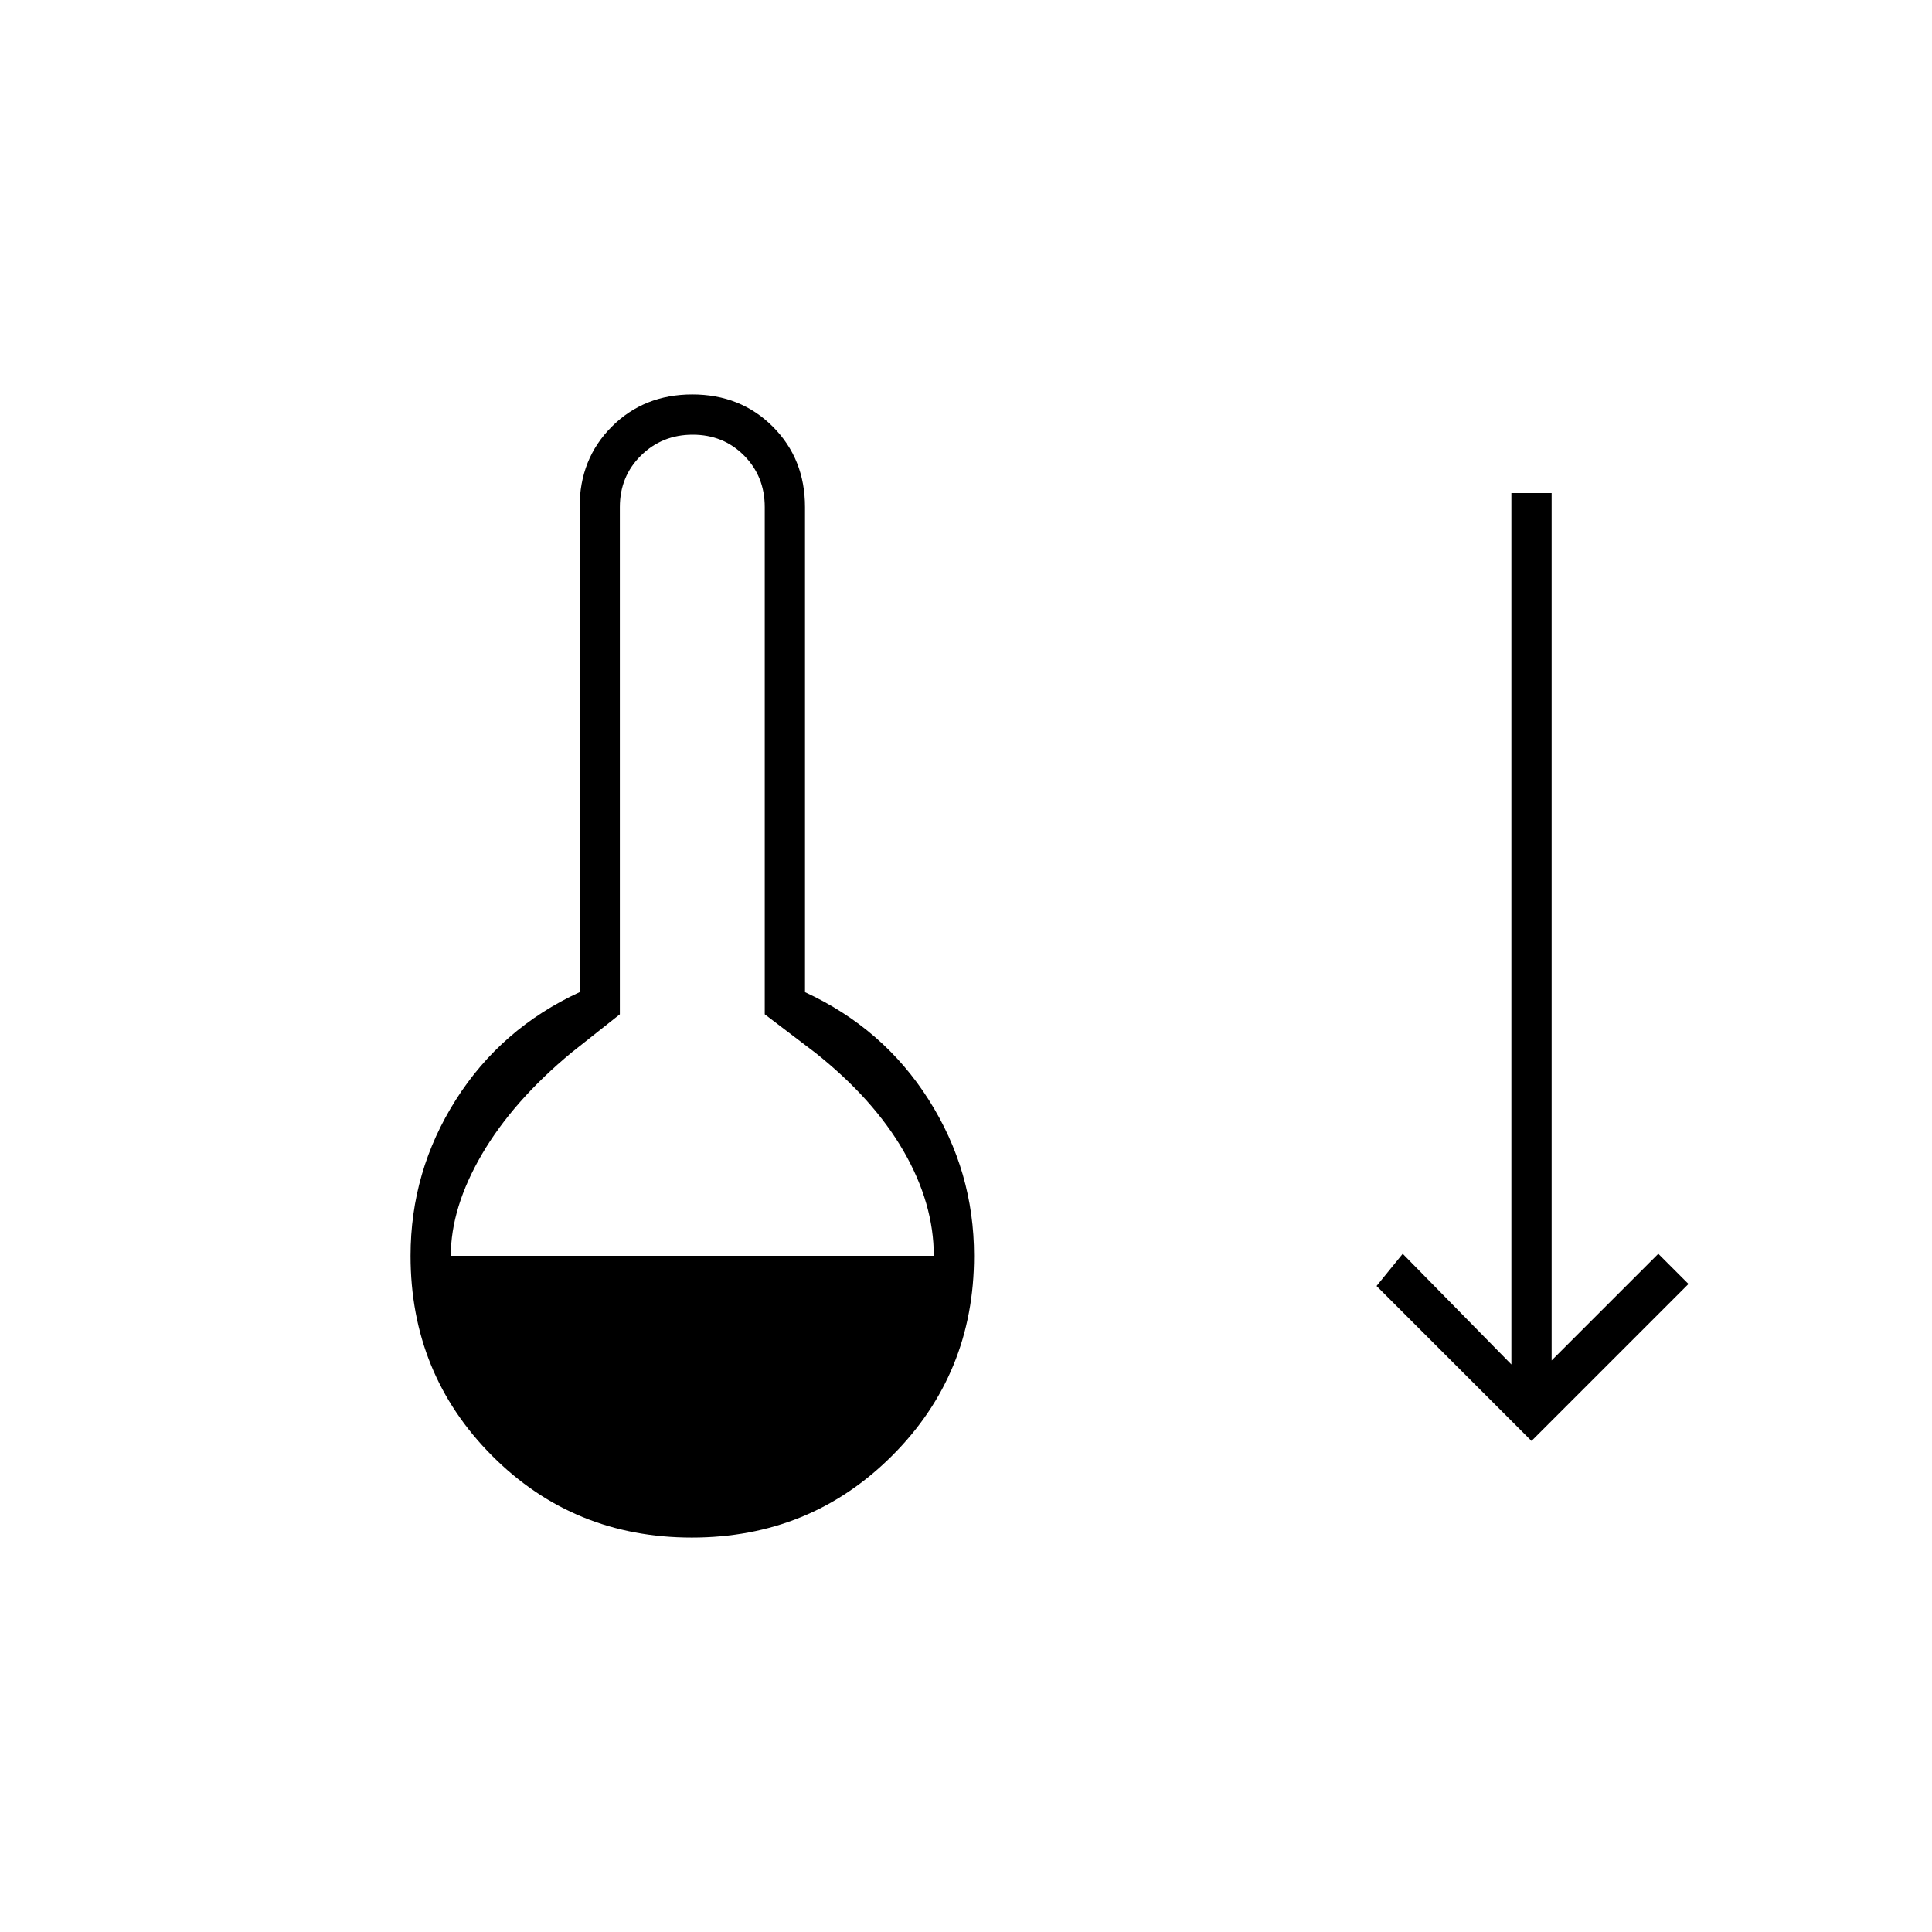 <svg xmlns="http://www.w3.org/2000/svg" height="20" viewBox="0 -960 960 960" width="20"><path d="M343.77-196q-58.77 0-99.27-40.66Q204-277.32 204-336q0-42 22.5-77.5T288-467v-241q0-24 16-40t40-16q24 0 40 16t16 40v241q39 18 61.5 53.5T484-336q0 58.68-40.73 99.34Q402.55-196 343.77-196ZM224-336h240q0-26-15-52t-44-49l-25-19v-252q0-15.3-10.29-25.65Q359.42-744 344.21-744t-25.71 10.35Q308-723.3 308-708v252l-24 19q-29 24-44.5 50.5T224-336Zm537 92-77-77 13-16 54 55v-433h20v431l53-53 15 15-78 78Z"/></svg>